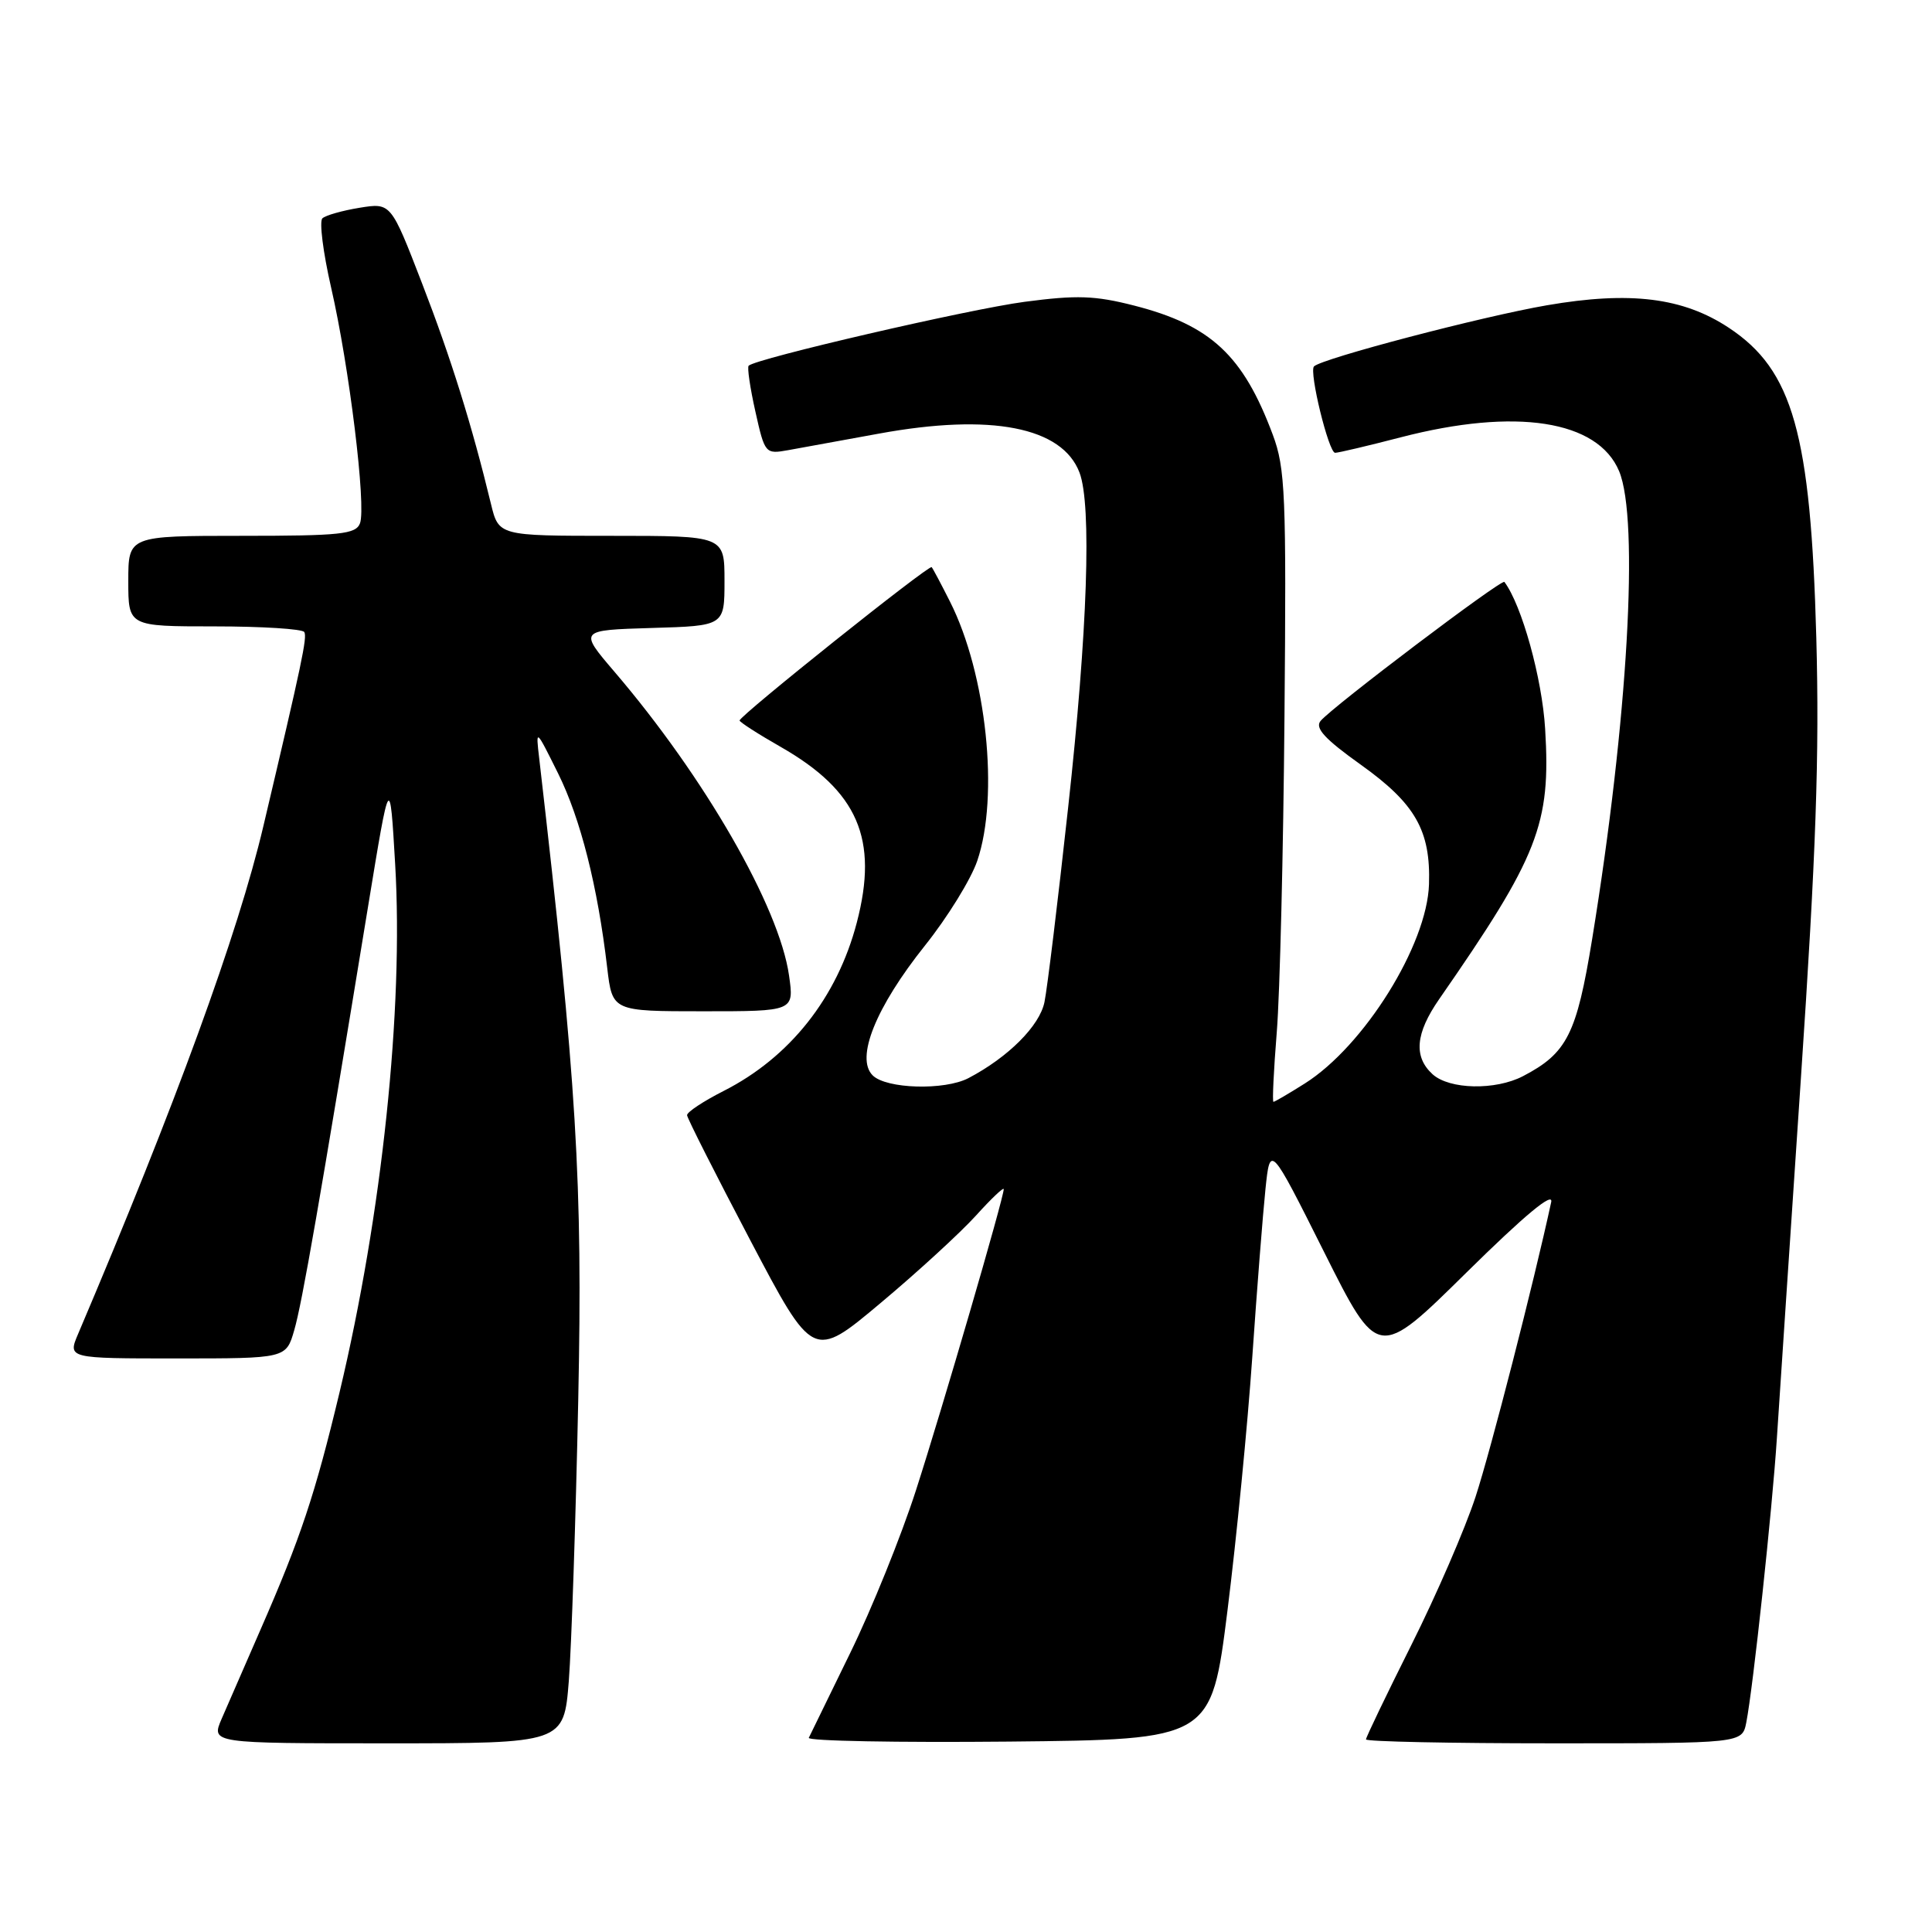 <?xml version="1.0" encoding="UTF-8" standalone="no"?>
<!DOCTYPE svg PUBLIC "-//W3C//DTD SVG 1.1//EN" "http://www.w3.org/Graphics/SVG/1.1/DTD/svg11.dtd" >
<svg xmlns="http://www.w3.org/2000/svg" xmlns:xlink="http://www.w3.org/1999/xlink" version="1.1" viewBox="0 0 256 256">
 <g >
 <path fill="currentColor"
d=" M 75.37 222.75 C 75.72 218.21 76.29 201.45 76.62 185.50 C 77.22 156.59 76.43 143.62 71.45 100.50 C 70.98 96.50 70.98 96.50 73.96 102.50 C 76.93 108.50 79.19 117.42 80.46 128.25 C 81.14 134.00 81.14 134.00 93.19 134.00 C 105.23 134.00 105.23 134.00 104.55 129.25 C 103.26 120.18 93.37 102.98 81.41 89.00 C 76.71 83.50 76.71 83.50 86.35 83.21 C 96.00 82.93 96.00 82.93 96.00 76.96 C 96.00 71.00 96.00 71.00 81.04 71.00 C 66.08 71.00 66.08 71.00 65.05 66.75 C 62.52 56.30 59.77 47.49 55.93 37.56 C 51.80 26.86 51.80 26.86 47.65 27.53 C 45.37 27.90 43.15 28.53 42.72 28.93 C 42.29 29.33 42.81 33.45 43.87 38.08 C 46.28 48.56 48.55 67.12 47.70 69.34 C 47.15 70.79 45.12 71.00 32.03 71.00 C 17.00 71.00 17.00 71.00 17.00 77.00 C 17.00 83.00 17.00 83.00 28.44 83.00 C 34.73 83.00 40.08 83.34 40.32 83.75 C 40.72 84.46 40.03 87.74 34.89 109.50 C 31.55 123.66 23.25 146.42 10.35 176.75 C 8.97 180.00 8.97 180.00 23.44 180.00 C 37.91 180.00 37.91 180.00 38.99 176.25 C 40.03 172.68 42.36 159.26 48.79 120.00 C 51.66 102.50 51.66 102.50 52.36 114.50 C 53.49 133.66 50.62 160.92 44.99 184.50 C 41.75 198.03 39.84 203.78 34.49 216.00 C 32.45 220.68 30.14 225.96 29.37 227.75 C 27.97 231.00 27.97 231.00 51.34 231.00 C 74.71 231.00 74.71 231.00 75.37 222.75 Z  M 162.65 213.38 C 163.83 203.97 165.31 188.89 165.93 179.88 C 166.55 170.87 167.34 160.83 167.68 157.56 C 168.30 151.63 168.30 151.63 175.45 165.90 C 182.60 180.17 182.60 180.17 194.31 168.62 C 202.04 161.00 205.86 157.83 205.54 159.29 C 203.22 170.02 197.54 192.15 195.52 198.33 C 194.15 202.53 190.32 211.37 187.01 217.97 C 183.71 224.57 181.00 230.20 181.00 230.48 C 181.00 230.77 192.21 231.00 205.92 231.00 C 230.84 231.00 230.84 231.00 231.39 228.25 C 232.29 223.67 234.83 200.08 235.45 190.50 C 235.77 185.55 237.20 164.18 238.62 143.00 C 240.64 113.02 241.09 100.08 240.67 84.50 C 239.93 57.43 237.57 49.05 229.09 43.44 C 223.02 39.42 216.00 38.55 204.98 40.45 C 196.38 41.93 175.17 47.50 174.11 48.55 C 173.43 49.24 176.06 60.00 176.91 60.00 C 177.33 60.00 181.24 59.08 185.59 57.95 C 200.85 53.99 211.71 55.68 214.54 62.43 C 217.22 68.86 215.70 95.42 210.97 124.42 C 208.91 137.04 207.65 139.55 201.80 142.60 C 198.14 144.50 192.07 144.37 189.83 142.35 C 187.28 140.03 187.55 136.93 190.70 132.39 C 203.85 113.45 205.51 109.23 204.74 96.59 C 204.34 89.88 201.64 80.16 199.34 77.11 C 199.01 76.66 176.55 93.64 174.98 95.53 C 174.20 96.47 175.55 97.93 180.33 101.34 C 187.54 106.49 189.58 110.06 189.35 117.17 C 189.10 125.22 180.75 138.61 172.89 143.57 C 170.77 144.91 168.90 146.00 168.74 146.00 C 168.57 146.00 168.77 141.84 169.18 136.75 C 169.59 131.66 170.05 112.88 170.20 95.00 C 170.46 65.51 170.31 62.05 168.65 57.60 C 164.72 47.08 160.44 43.09 150.28 40.49 C 145.09 39.16 142.68 39.08 135.78 39.99 C 128.37 40.97 100.16 47.51 99.20 48.46 C 98.99 48.67 99.39 51.40 100.09 54.52 C 101.34 60.12 101.41 60.19 104.43 59.65 C 106.12 59.35 111.55 58.36 116.50 57.45 C 131.32 54.74 140.75 56.58 143.04 62.62 C 144.67 66.90 144.11 83.62 141.53 107.04 C 140.18 119.39 138.77 130.97 138.40 132.77 C 137.77 135.92 133.60 140.09 128.32 142.86 C 125.15 144.51 117.43 144.29 115.63 142.49 C 113.33 140.19 116.04 133.47 122.57 125.28 C 125.55 121.55 128.66 116.51 129.49 114.07 C 132.42 105.49 130.72 89.31 125.88 79.72 C 124.71 77.40 123.62 75.34 123.45 75.15 C 123.12 74.78 98.00 94.83 98.00 95.47 C 98.00 95.68 100.45 97.26 103.45 98.97 C 113.68 104.82 116.43 111.17 113.53 122.25 C 110.93 132.19 104.66 140.11 95.88 144.56 C 93.20 145.92 91.02 147.36 91.04 147.77 C 91.06 148.17 94.83 155.62 99.41 164.33 C 107.74 180.16 107.74 180.16 116.69 172.65 C 121.61 168.53 127.29 163.31 129.32 161.07 C 131.34 158.83 133.00 157.26 133.00 157.57 C 133.00 158.72 124.84 186.72 121.36 197.50 C 119.41 203.55 115.50 213.22 112.67 219.00 C 109.84 224.78 107.37 229.84 107.17 230.27 C 106.98 230.69 118.90 230.91 133.66 230.77 C 160.50 230.50 160.50 230.50 162.65 213.38 Z "/>
</g>
</svg>